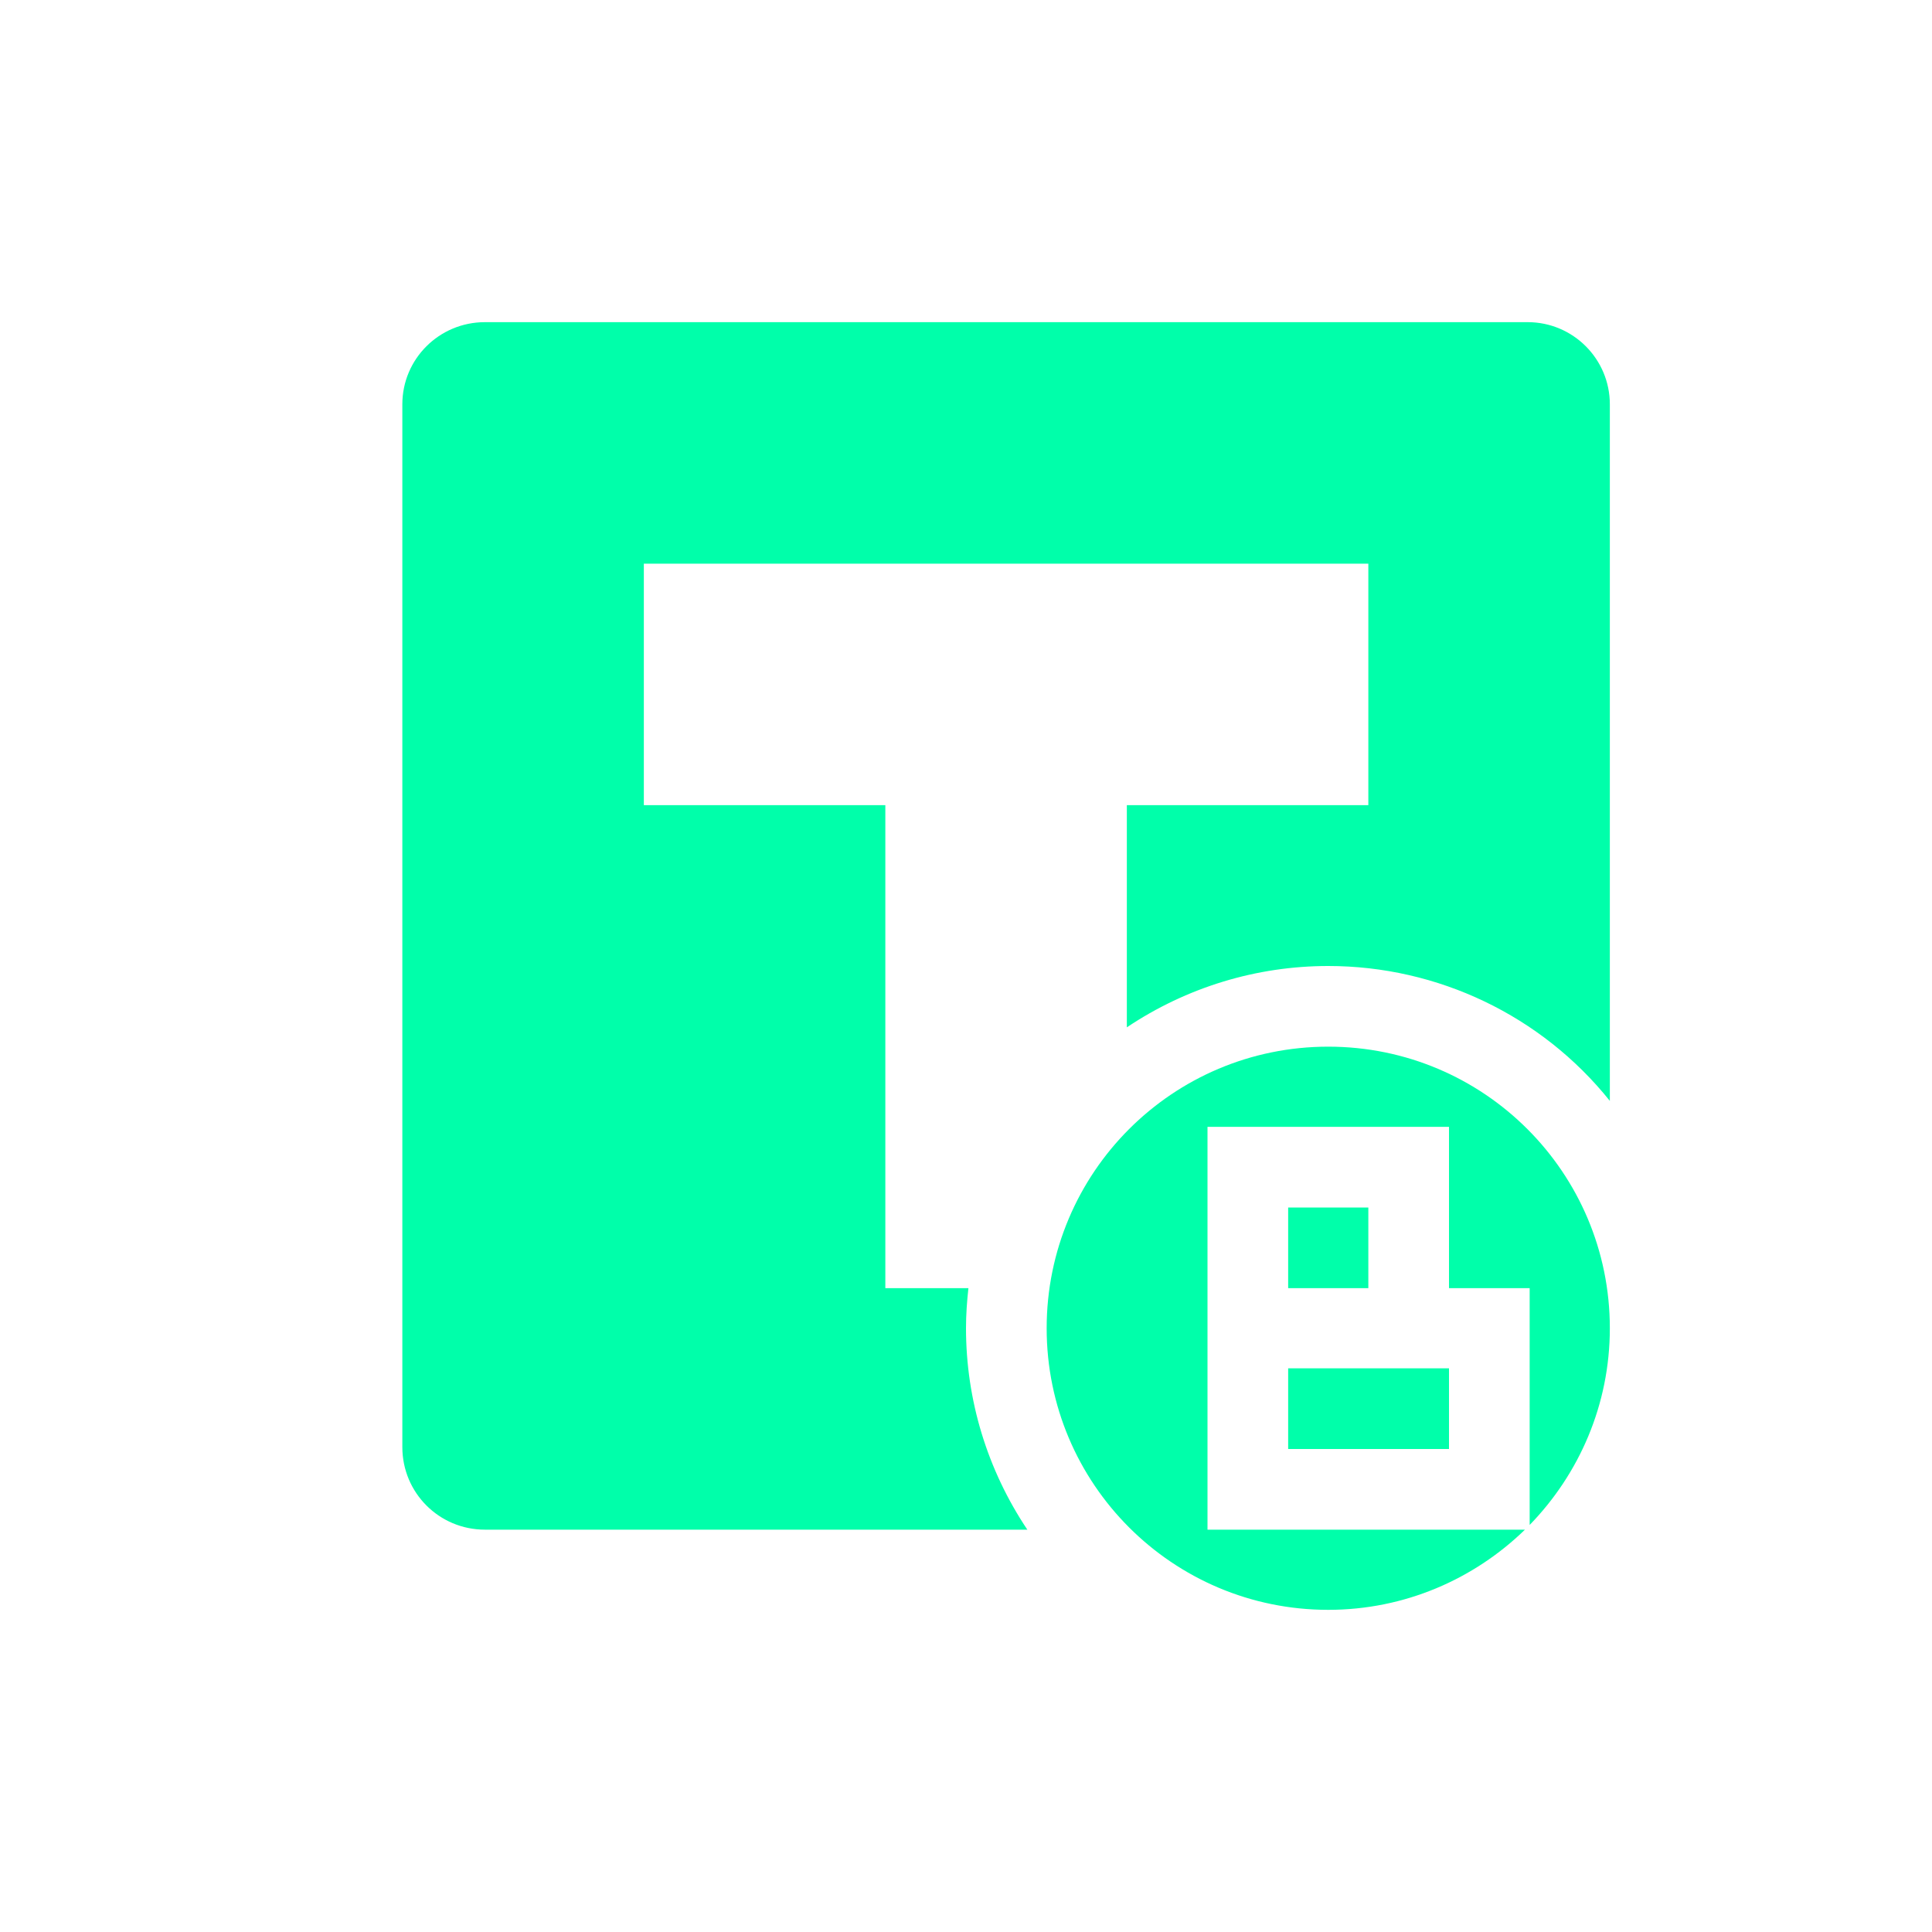<svg xmlns="http://www.w3.org/2000/svg" xmlns:xlink="http://www.w3.org/1999/xlink" width="16" height="16" viewBox="0 0 16 16" version="1.1">
<g id="surface1">
<path style=" stroke:none;fill-rule:nonzero;fill:rgb(0%,100%,66.667%);fill-opacity:1;" d="M 4.016 2.668 C 3.637 2.668 3.332 2.973 3.332 3.348 L 3.332 11.984 C 3.332 12.363 3.637 12.668 4.016 12.668 L 8.508 12.668 C 8.176 12.172 8 11.594 8 11 C 8 10.887 8.008 10.777 8.02 10.668 L 7.332 10.668 L 7.332 6.668 L 5.332 6.668 L 5.332 4.668 L 11.332 4.668 L 11.332 6.668 L 9.332 6.668 L 9.332 8.508 C 9.828 8.176 10.406 8 11 8 C 11.906 8 12.766 8.41 13.332 9.117 L 13.332 3.348 C 13.332 2.973 13.027 2.668 12.652 2.668 Z M 11 8.668 C 9.711 8.668 8.668 9.711 8.668 11 C 8.668 12.289 9.711 13.332 11 13.332 C 11.633 13.332 12.207 13.078 12.629 12.668 L 10 12.668 L 10 9.332 L 12 9.332 L 12 10.668 L 12.668 10.668 L 12.668 12.629 C 13.078 12.207 13.332 11.633 13.332 11 C 13.332 9.711 12.289 8.668 11 8.668 Z M 10.668 10 L 10.668 10.668 L 11.332 10.668 L 11.332 10 Z M 10.668 11.332 L 10.668 12 L 12 12 L 12 11.332 Z M 10.668 11.332 "/>
</g>
</svg>
